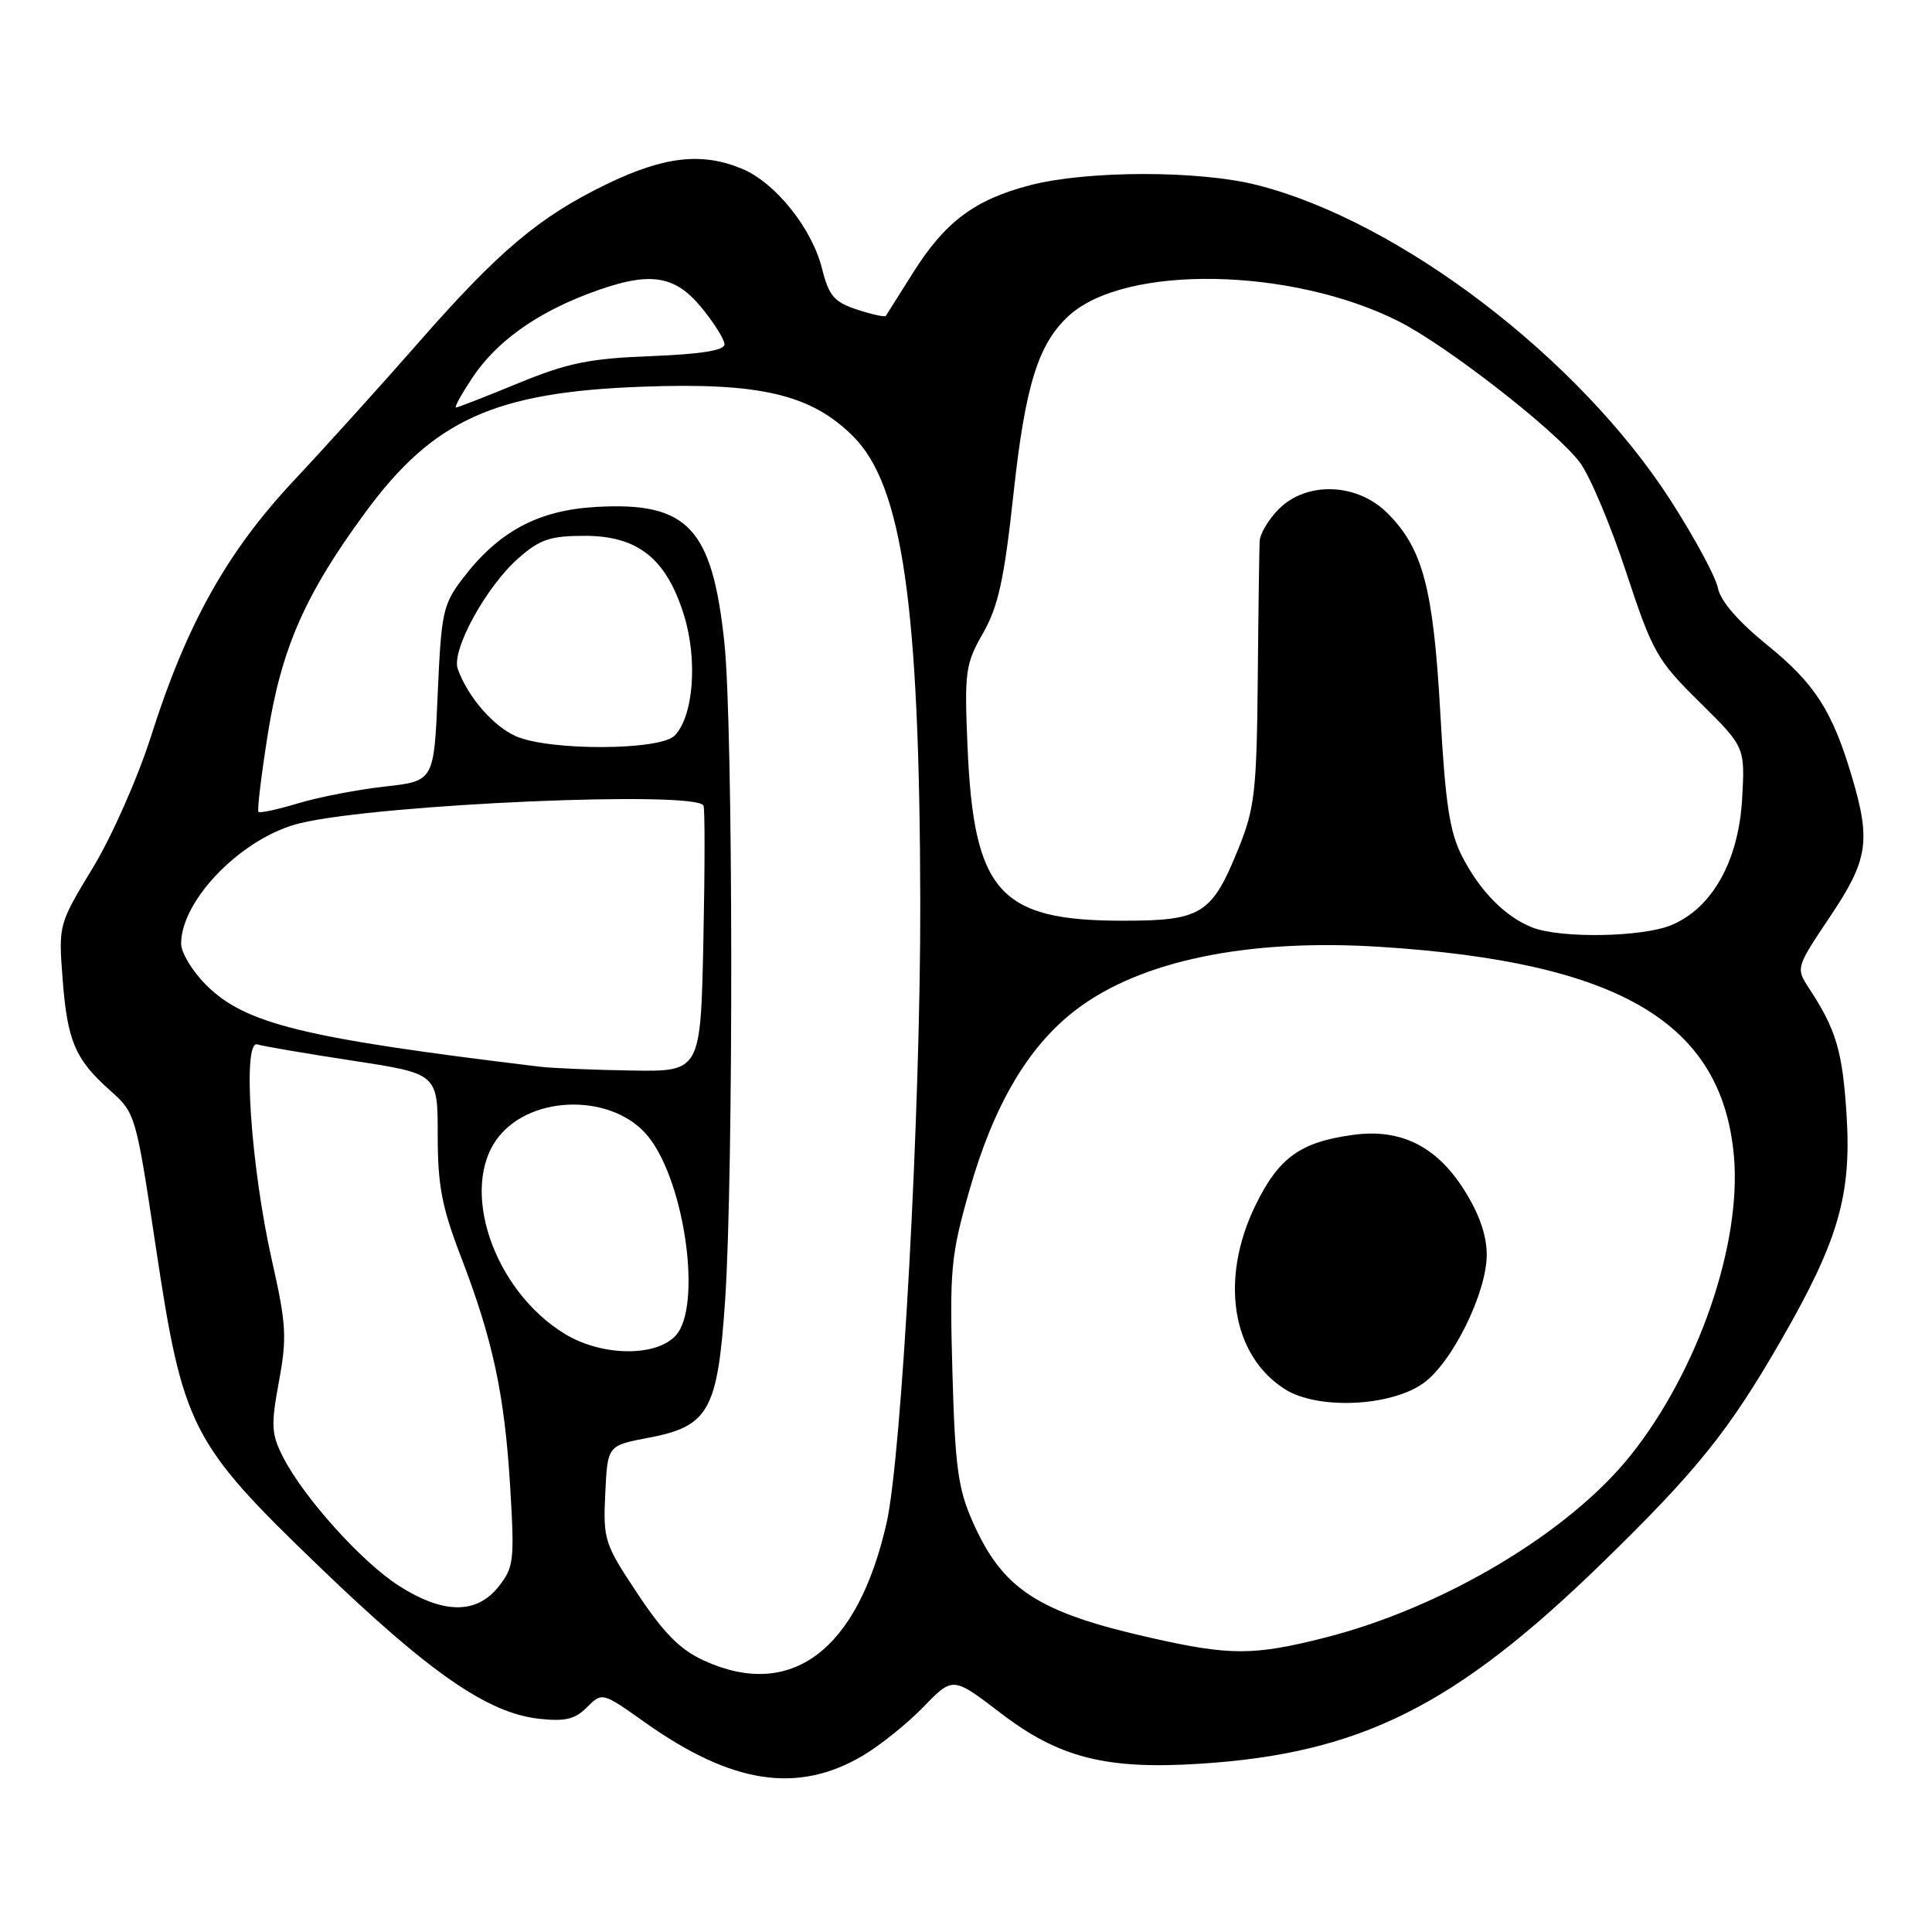 <?xml version="1.0" encoding="UTF-8" standalone="no"?>
<!DOCTYPE svg PUBLIC "-//W3C//DTD SVG 1.1//EN" "http://www.w3.org/Graphics/SVG/1.1/DTD/svg11.dtd" >
<svg xmlns="http://www.w3.org/2000/svg" xmlns:xlink="http://www.w3.org/1999/xlink" version="1.1" viewBox="0 0 256 256">
 <g >
 <path fill="currentColor"
d=" M 114.35 232.62 C 116.63 231.27 120.25 228.36 122.38 226.16 C 126.26 222.15 126.26 222.15 132.59 226.99 C 140.32 232.92 146.58 234.51 159.06 233.70 C 180.24 232.34 192.78 226.08 212.25 207.14 C 224.81 194.92 229.10 189.59 235.98 177.63 C 243.60 164.40 245.35 158.38 244.68 147.73 C 244.14 139.24 243.30 136.41 239.66 130.88 C 237.96 128.28 237.99 128.17 242.47 121.49 C 247.53 113.94 247.92 111.47 245.39 102.93 C 242.80 94.19 240.47 90.57 234.14 85.45 C 230.32 82.35 227.98 79.65 227.63 77.92 C 227.34 76.43 224.53 71.23 221.40 66.36 C 209.26 47.46 185.45 29.30 166.54 24.51 C 158.85 22.56 144.05 22.58 136.50 24.54 C 129.13 26.46 125.22 29.39 120.95 36.19 C 119.12 39.11 117.51 41.66 117.38 41.85 C 117.24 42.04 115.53 41.67 113.56 41.02 C 110.51 40.01 109.83 39.21 108.91 35.54 C 107.57 30.23 102.74 24.21 98.36 22.38 C 93.03 20.15 88.05 20.71 80.47 24.36 C 71.47 28.71 66.12 33.21 55.36 45.50 C 50.54 51.00 43.17 59.16 38.97 63.64 C 30.10 73.10 24.75 82.65 20.03 97.50 C 18.26 103.06 14.83 110.82 12.30 114.99 C 7.78 122.44 7.75 122.53 8.29 129.65 C 8.92 137.94 9.95 140.37 14.60 144.50 C 17.94 147.47 18.01 147.70 20.61 165.00 C 24.25 189.23 25.23 191.15 42.36 207.64 C 56.92 221.66 64.60 226.97 71.38 227.74 C 74.87 228.13 76.18 227.82 77.78 226.22 C 79.79 224.21 79.79 224.21 85.45 228.22 C 96.99 236.41 105.70 237.73 114.35 232.62 Z  M 93.31 220.05 C 90.15 218.62 87.98 216.44 84.51 211.22 C 80.08 204.56 79.91 204.03 80.20 197.91 C 80.50 191.54 80.50 191.54 85.89 190.52 C 93.93 189.00 95.09 186.93 96.08 172.33 C 97.21 155.49 97.15 96.24 95.99 85.21 C 94.38 69.93 91.13 66.48 78.99 67.17 C 71.30 67.61 66.09 70.40 61.33 76.63 C 58.69 80.09 58.47 81.13 58.00 91.92 C 57.50 103.50 57.50 103.50 51.00 104.22 C 47.42 104.62 42.27 105.61 39.55 106.43 C 36.82 107.25 34.44 107.77 34.25 107.58 C 34.06 107.40 34.61 102.80 35.47 97.37 C 37.28 85.91 40.43 78.74 48.43 67.87 C 57.43 55.63 65.54 51.95 85.10 51.24 C 100.72 50.66 107.50 52.26 113.07 57.84 C 119.57 64.34 121.86 80.29 121.94 119.50 C 122.00 146.87 119.50 192.92 117.47 201.83 C 113.64 218.68 104.86 225.30 93.31 220.05 Z  M 152.44 217.01 C 137.49 213.63 132.84 210.59 128.88 201.63 C 126.94 197.25 126.55 194.34 126.20 181.80 C 125.82 168.22 125.99 166.38 128.43 157.80 C 131.65 146.46 136.22 138.68 142.50 133.86 C 151.05 127.29 165.35 124.33 183.00 125.47 C 214.65 127.51 228.15 135.51 229.75 153.15 C 230.80 164.81 225.03 181.58 216.10 192.80 C 207.93 203.06 191.27 213.00 175.59 216.99 C 166.13 219.39 163.00 219.40 152.44 217.01 Z  M 188.59 183.29 C 192.43 180.56 197.00 171.30 197.00 166.26 C 197.00 163.68 196.00 160.81 193.99 157.64 C 190.31 151.85 185.58 149.51 179.26 150.38 C 172.30 151.33 169.44 153.39 166.37 159.68 C 161.57 169.49 163.21 179.65 170.30 184.10 C 174.62 186.81 184.24 186.39 188.59 183.29 Z  M 52.91 210.16 C 47.98 207.03 40.25 198.45 37.50 193.06 C 35.95 190.02 35.89 188.86 36.96 183.06 C 38.04 177.22 37.94 175.46 36.03 167.01 C 33.23 154.60 32.09 137.76 34.10 138.39 C 34.87 138.63 40.56 139.60 46.75 140.55 C 58.00 142.27 58.00 142.27 58.00 150.41 C 58.00 157.09 58.55 159.97 61.07 166.51 C 65.31 177.54 66.86 184.77 67.60 197.00 C 68.19 206.81 68.09 207.68 66.05 210.25 C 63.13 213.91 58.77 213.88 52.91 210.16 Z  M 74.83 176.74 C 65.35 170.95 60.78 157.37 66.05 150.66 C 70.57 144.92 81.44 144.93 85.96 150.68 C 90.80 156.82 93.02 173.11 89.55 176.95 C 86.94 179.83 79.71 179.73 74.83 176.74 Z  M 71.50 141.34 C 40.12 137.55 32.48 135.68 27.30 130.50 C 25.48 128.68 24.00 126.23 24.00 125.05 C 24.00 119.17 32.24 110.85 39.84 109.06 C 50.54 106.53 92.30 104.73 93.22 106.75 C 93.41 107.16 93.40 115.26 93.20 124.75 C 92.83 142.00 92.83 142.00 83.67 141.85 C 78.62 141.77 73.15 141.54 71.50 141.34 Z  M 203.00 122.88 C 199.42 121.45 196.12 118.10 193.75 113.50 C 192.09 110.29 191.52 106.54 190.85 94.50 C 189.92 77.92 188.54 72.69 183.84 67.99 C 179.84 63.99 173.16 63.74 169.45 67.45 C 168.10 68.80 166.96 70.72 166.91 71.70 C 166.86 72.69 166.74 80.92 166.66 90.00 C 166.52 104.76 166.25 107.11 164.16 112.29 C 160.58 121.17 159.26 122.00 148.78 122.00 C 132.41 122.00 129.02 118.20 128.20 98.89 C 127.78 88.96 127.92 87.99 130.26 83.89 C 132.28 80.34 133.06 76.79 134.30 65.37 C 135.86 50.99 137.59 45.49 141.68 41.79 C 149.15 35.03 171.09 35.42 185.30 42.56 C 191.67 45.76 206.22 57.09 209.35 61.29 C 210.67 63.05 213.42 69.59 215.47 75.81 C 218.98 86.45 219.56 87.47 225.22 93.05 C 231.23 98.99 231.23 98.99 230.84 105.86 C 230.37 114.09 226.88 120.32 221.47 122.58 C 217.60 124.19 206.74 124.37 203.00 122.88 Z  M 68.40 97.57 C 65.37 96.25 62.00 92.37 60.66 88.65 C 59.77 86.19 64.41 77.72 68.73 73.93 C 71.54 71.47 72.92 71.00 77.46 71.00 C 84.50 71.00 88.26 73.98 90.60 81.41 C 92.48 87.38 91.90 94.95 89.37 97.49 C 87.41 99.45 72.84 99.50 68.40 97.57 Z  M 62.57 50.08 C 65.66 45.40 70.88 41.61 77.88 38.95 C 85.90 35.90 89.28 36.30 92.93 40.73 C 94.62 42.78 96.00 44.99 96.00 45.63 C 96.00 46.43 92.85 46.93 86.25 47.19 C 78.09 47.50 75.22 48.09 68.67 50.78 C 64.37 52.55 60.65 54.00 60.41 54.00 C 60.17 54.00 61.14 52.24 62.57 50.08 Z "/>
</g>
</svg>